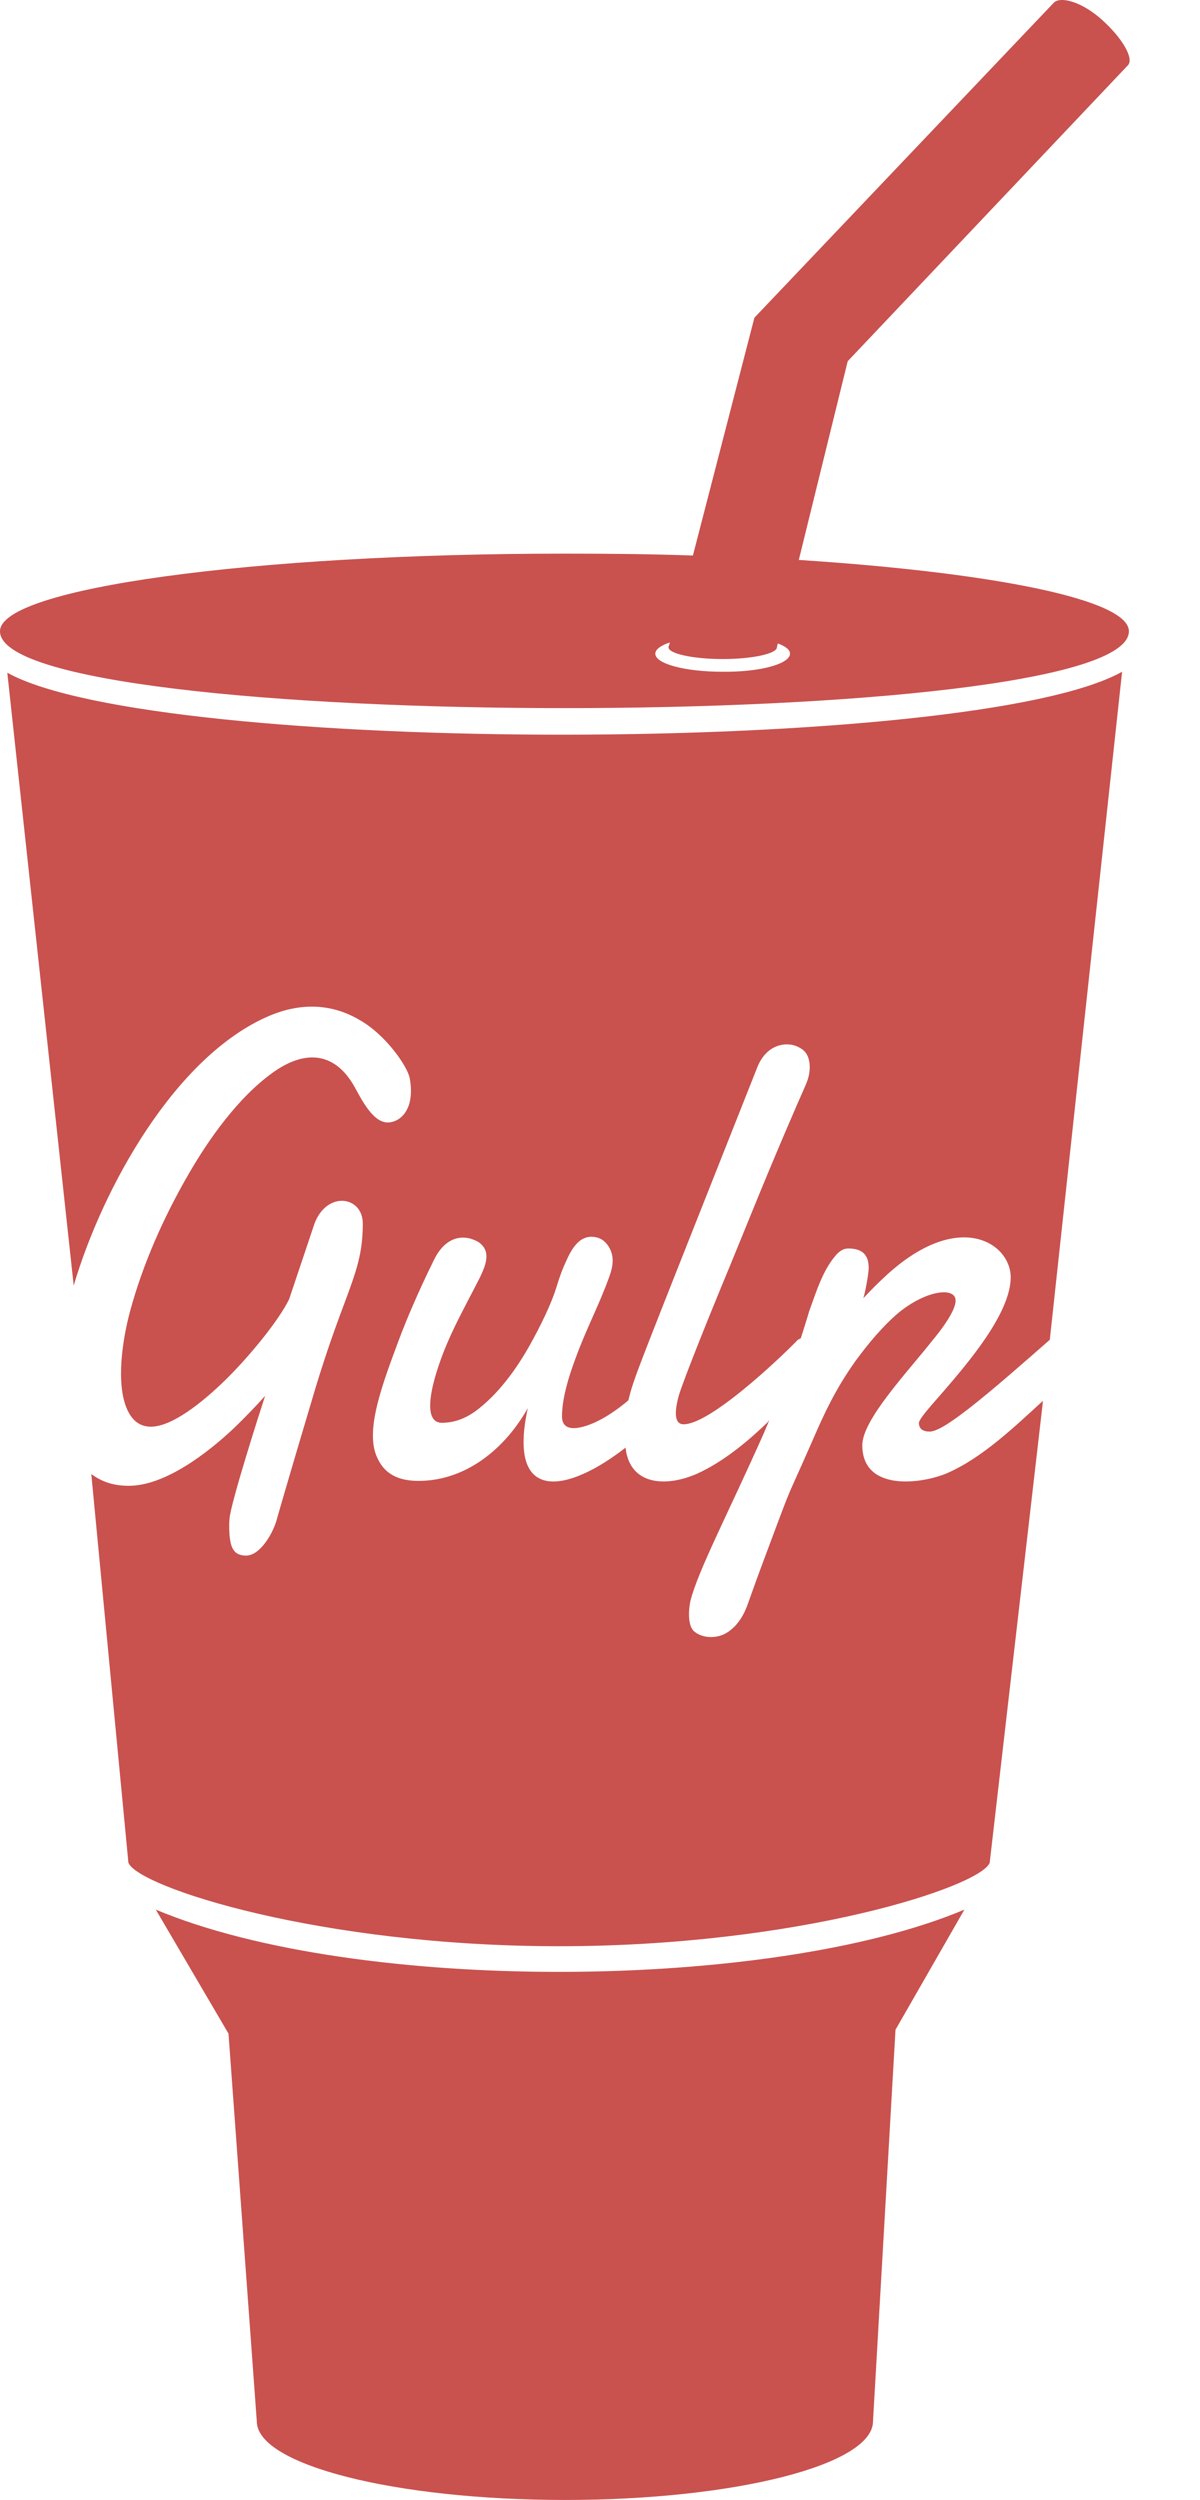 <svg width="12" height="25" viewBox="0 0 12 25" fill="none" xmlns="http://www.w3.org/2000/svg">
<path d="M9.644 19.095L8.955 20.296L8.73 24.212C8.73 24.647 7.349 24.998 5.649 24.998C3.95 24.998 2.568 24.647 2.568 24.212L2.285 20.335L1.558 19.095C3.569 19.94 7.71 19.91 9.644 19.095V19.095ZM0.073 6.727L0.737 12.855C1.025 11.878 1.753 10.56 2.69 10.159C2.998 10.028 3.311 10.028 3.604 10.204C3.857 10.35 4.072 10.658 4.097 10.78C4.155 11.097 3.999 11.224 3.877 11.224C3.73 11.224 3.618 10.999 3.545 10.867C3.345 10.511 3.042 10.496 2.72 10.731C2.383 10.975 2.09 11.385 1.885 11.742C1.636 12.171 1.426 12.645 1.299 13.118C1.226 13.392 1.157 13.831 1.27 14.09C1.318 14.198 1.392 14.266 1.509 14.266C1.753 14.266 2.109 13.944 2.28 13.773C2.5 13.553 2.783 13.211 2.891 12.992L3.145 12.235C3.271 11.903 3.628 11.961 3.628 12.235C3.628 12.733 3.447 12.899 3.14 13.929C2.856 14.881 2.769 15.189 2.769 15.189C2.734 15.326 2.603 15.555 2.461 15.555C2.402 15.555 2.358 15.536 2.334 15.496C2.285 15.428 2.29 15.238 2.295 15.189C2.305 15.033 2.603 14.105 2.651 13.958C2.554 14.066 2.451 14.173 2.339 14.281C2.075 14.53 1.65 14.857 1.289 14.857C1.123 14.857 1.016 14.813 0.913 14.74L1.284 18.626C1.382 18.87 3.198 19.461 5.591 19.461C7.988 19.461 9.805 18.866 9.897 18.626L10.43 14.007C10.151 14.261 9.829 14.574 9.473 14.73C9.209 14.842 8.623 14.915 8.623 14.451C8.623 14.198 9.067 13.729 9.326 13.402C9.395 13.319 9.556 13.114 9.556 13.006C9.556 12.865 9.263 12.899 8.984 13.128C8.828 13.26 8.682 13.436 8.56 13.602C8.35 13.895 8.237 14.149 8.145 14.359C7.842 15.052 7.944 14.779 7.7 15.433C7.456 16.082 7.495 16.009 7.446 16.117C7.402 16.209 7.339 16.288 7.251 16.336C7.158 16.385 7.031 16.38 6.953 16.322C6.909 16.292 6.89 16.229 6.89 16.141C6.89 16.097 6.895 16.053 6.904 16.009C6.978 15.711 7.285 15.125 7.637 14.334C7.715 14.154 7.686 14.207 7.676 14.222C7.373 14.515 7.144 14.657 6.973 14.735C6.689 14.862 6.338 14.862 6.265 14.534C6.26 14.515 6.26 14.495 6.255 14.476C5.679 14.925 5.068 15.047 5.278 14.08C5.054 14.481 4.663 14.808 4.185 14.808C3.984 14.808 3.838 14.74 3.765 14.559C3.652 14.29 3.828 13.831 3.989 13.397C4.072 13.177 4.185 12.913 4.336 12.606C4.414 12.44 4.541 12.342 4.707 12.386C4.736 12.396 4.761 12.406 4.785 12.42C4.912 12.508 4.863 12.64 4.8 12.772C4.614 13.138 4.453 13.407 4.346 13.787C4.302 13.949 4.248 14.227 4.419 14.227C4.536 14.227 4.648 14.188 4.756 14.11C4.98 13.944 5.161 13.695 5.298 13.451C5.396 13.275 5.513 13.045 5.571 12.85C5.596 12.767 5.625 12.689 5.659 12.616C5.713 12.493 5.786 12.367 5.913 12.367C5.977 12.367 6.03 12.391 6.069 12.44C6.152 12.547 6.133 12.659 6.089 12.777C5.991 13.05 5.859 13.294 5.752 13.592C5.688 13.763 5.62 13.983 5.62 14.163C5.62 14.329 5.801 14.29 5.952 14.222C6.069 14.168 6.187 14.085 6.284 14.002C6.343 13.763 6.328 13.817 7.573 10.672C7.637 10.511 7.754 10.443 7.871 10.443C7.93 10.443 7.979 10.462 8.027 10.496C8.11 10.56 8.11 10.697 8.076 10.799C8.042 10.892 8.047 10.863 7.856 11.312C7.603 11.903 7.437 12.328 7.212 12.87C7.119 13.094 6.836 13.792 6.787 13.958C6.758 14.066 6.724 14.242 6.836 14.242C7.1 14.242 7.778 13.602 7.964 13.412C7.974 13.397 7.988 13.392 8.008 13.382C8.037 13.289 8.066 13.201 8.091 13.114C8.159 12.928 8.223 12.713 8.35 12.562C8.389 12.513 8.433 12.484 8.481 12.484C8.618 12.484 8.687 12.542 8.687 12.679C8.687 12.733 8.652 12.928 8.633 12.982C8.701 12.909 8.774 12.835 8.853 12.762C9.585 12.083 10.107 12.43 10.107 12.772C10.107 13.133 9.673 13.636 9.434 13.914C9.355 14.007 9.194 14.178 9.189 14.227C9.189 14.29 9.233 14.315 9.297 14.315C9.395 14.315 9.609 14.144 9.688 14.085C9.932 13.895 10.264 13.602 10.498 13.397L11.221 6.717C9.731 7.552 1.572 7.557 0.073 6.727V6.727ZM11.289 6.312C11.289 7.337 0 7.337 0 6.312C0 5.882 2.529 5.536 5.645 5.536C6.084 5.536 6.514 5.54 6.929 5.555L7.544 3.177L10.537 0.028C10.605 -0.041 10.82 0.018 11.021 0.199C11.221 0.379 11.343 0.584 11.279 0.653L11.274 0.658L8.477 3.612L7.988 5.599C9.937 5.726 11.289 5.995 11.289 6.312ZM7.9 6.536C7.9 6.497 7.856 6.463 7.778 6.434L7.769 6.473C7.769 6.536 7.524 6.59 7.227 6.59C6.929 6.59 6.685 6.536 6.685 6.473C6.685 6.468 6.685 6.463 6.689 6.458L6.699 6.424C6.611 6.453 6.553 6.493 6.553 6.536C6.553 6.639 6.855 6.717 7.222 6.717C7.598 6.722 7.9 6.639 7.9 6.536V6.536Z" fill="#C9514E"/>
</svg>
